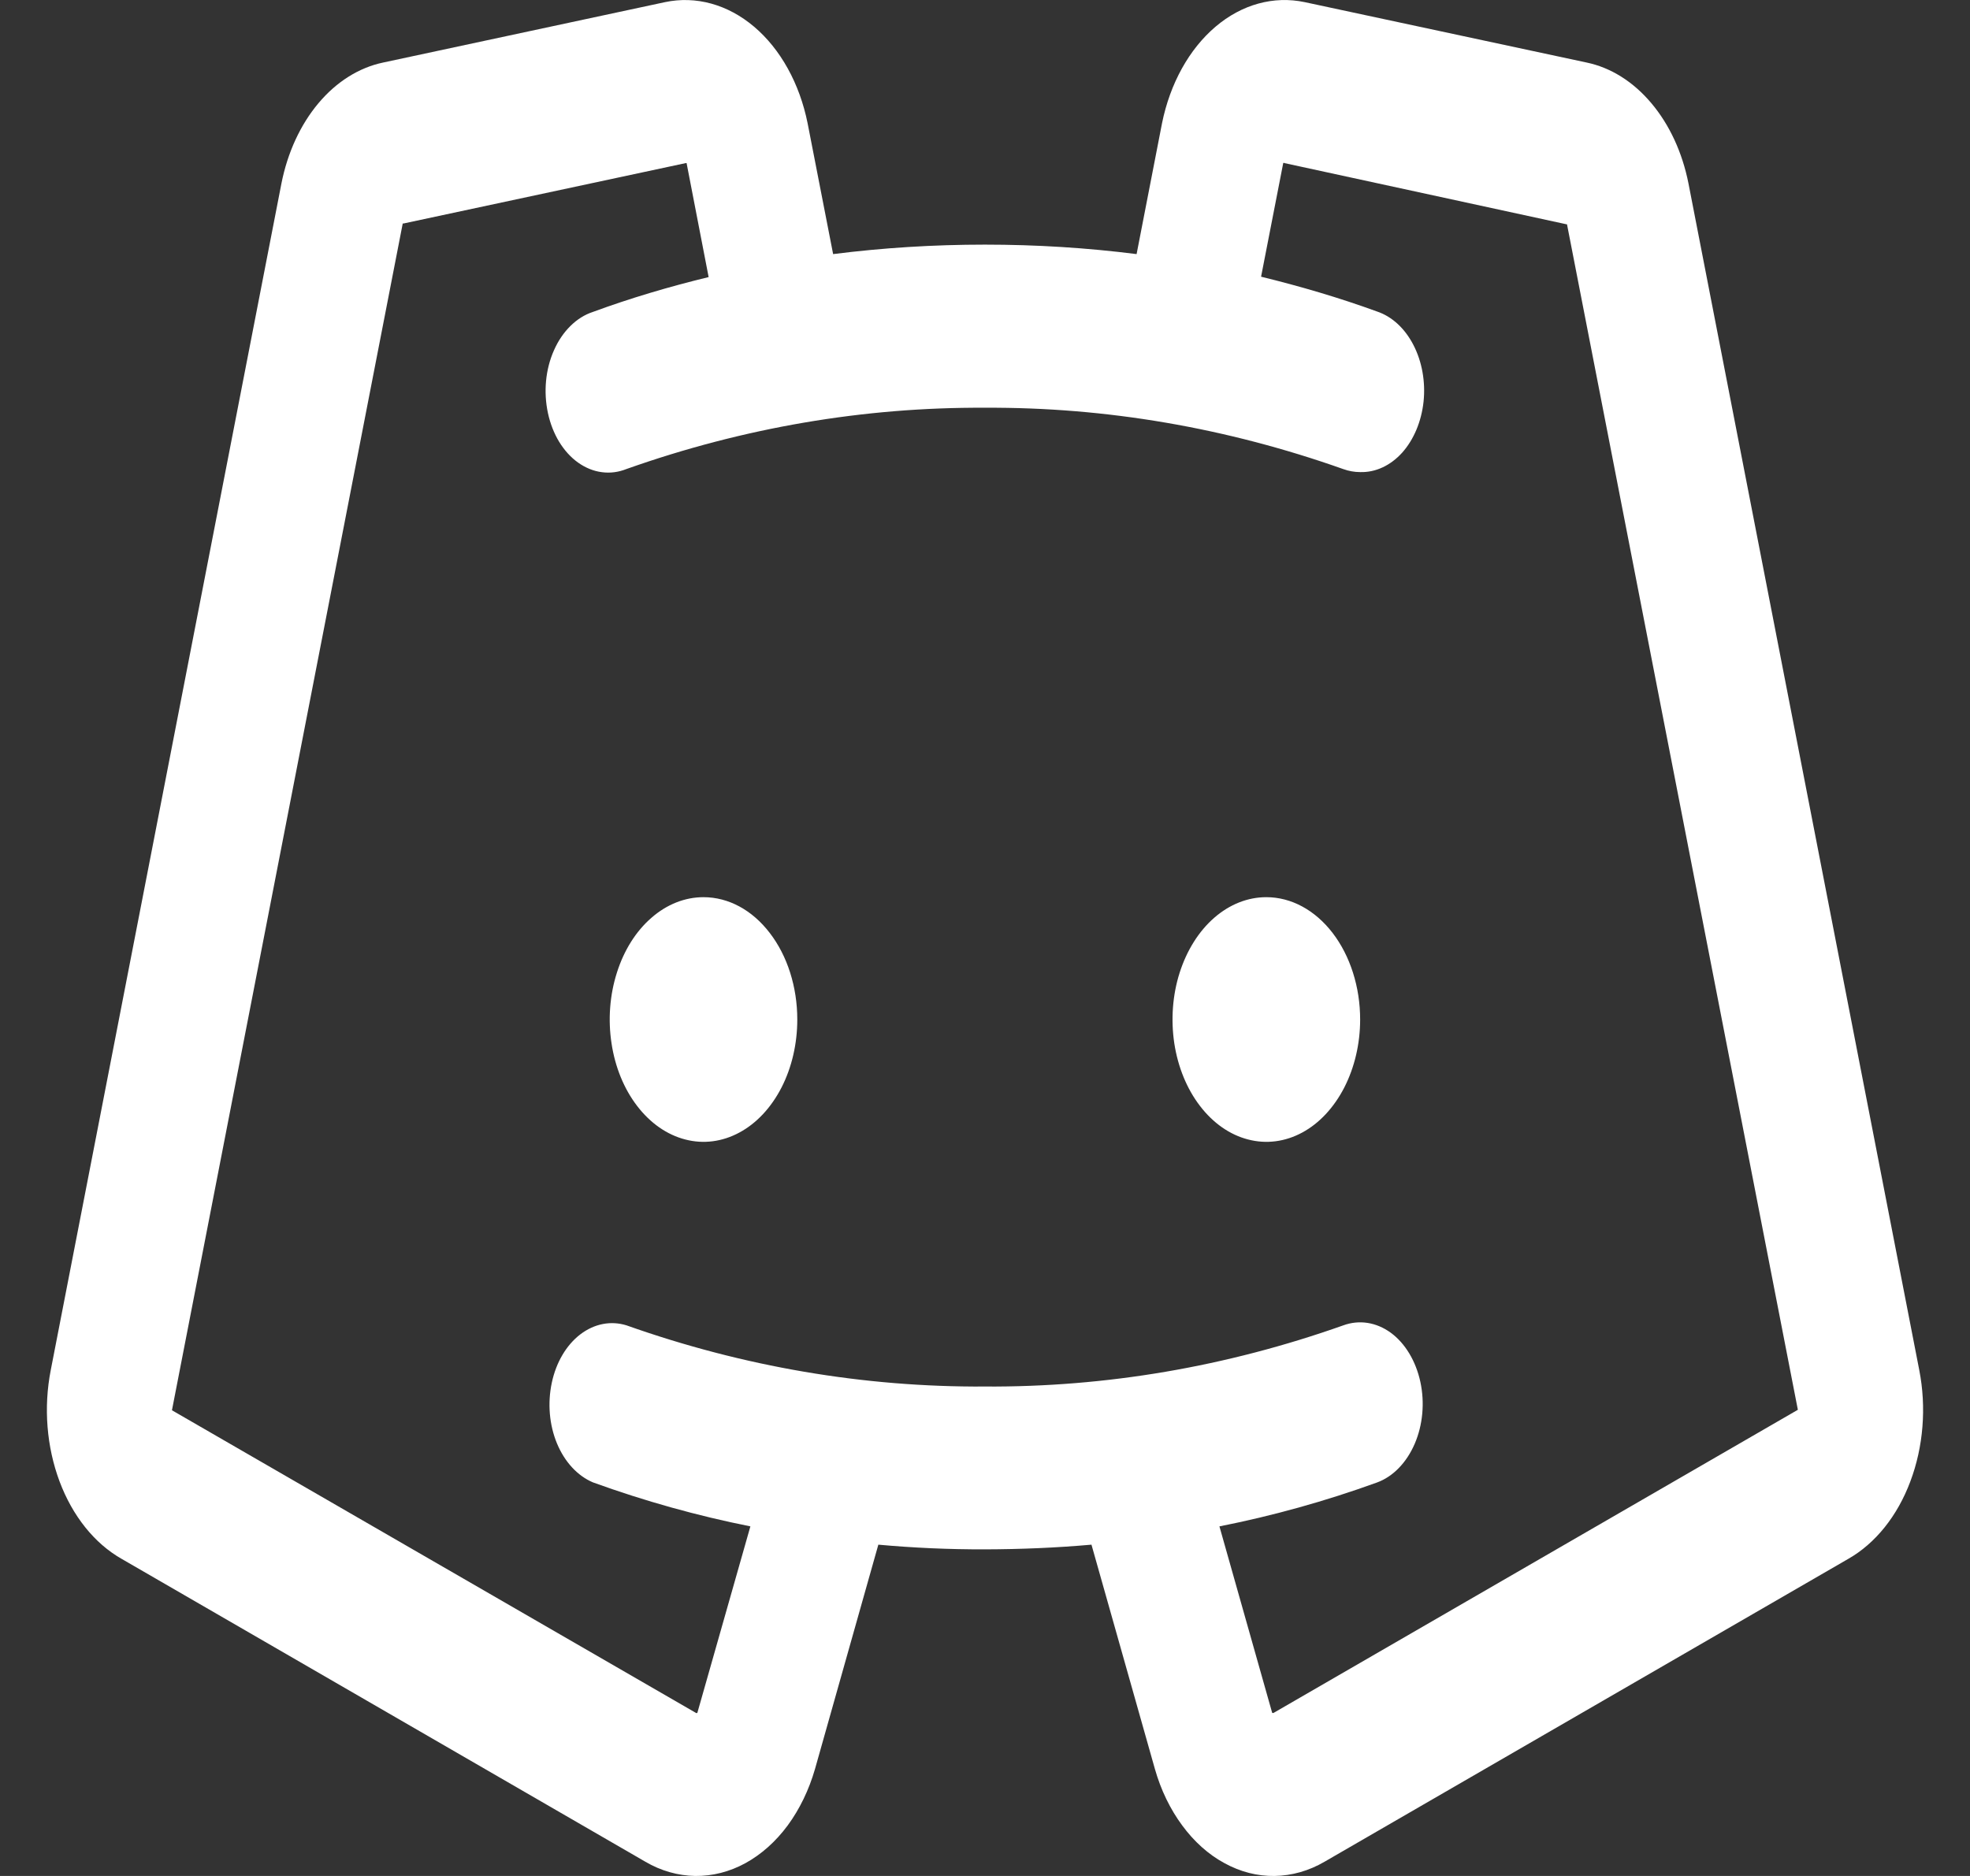 <svg width="21" height="20" viewBox="0 0 21 20" fill="none" xmlns="http://www.w3.org/2000/svg">
<rect x="0" y="0" width="21" height="20" fill="#333333" stroke="none"/>
<g clip-path="url(#clip0_2473_593)">
<path d="M8.499 10.869C8.499 11.127 8.441 11.379 8.331 11.594C8.221 11.808 8.065 11.976 7.882 12.074C7.699 12.173 7.498 12.199 7.304 12.148C7.11 12.098 6.932 11.974 6.792 11.791C6.652 11.609 6.557 11.377 6.519 11.124C6.48 10.871 6.5 10.608 6.576 10.37C6.651 10.132 6.779 9.928 6.944 9.785C7.108 9.641 7.302 9.565 7.499 9.565C7.765 9.565 8.019 9.702 8.206 9.947C8.394 10.191 8.499 10.523 8.499 10.869ZM13.499 9.565C13.301 9.565 13.108 9.641 12.943 9.785C12.779 9.928 12.651 10.132 12.575 10.37C12.499 10.608 12.48 10.871 12.518 11.124C12.557 11.377 12.652 11.609 12.792 11.791C12.932 11.974 13.11 12.098 13.304 12.148C13.498 12.199 13.699 12.173 13.882 12.074C14.064 11.976 14.22 11.808 14.33 11.594C14.44 11.379 14.499 11.127 14.499 10.869C14.499 10.523 14.393 10.191 14.206 9.947C14.018 9.702 13.764 9.565 13.499 9.565ZM19.703 16.619L14.12 19.848C13.952 19.946 13.771 19.997 13.587 20C13.403 20.003 13.221 19.956 13.052 19.863C12.882 19.771 12.729 19.634 12.602 19.461C12.474 19.288 12.375 19.084 12.311 18.859L11.635 16.468C11.262 16.501 10.883 16.517 10.499 16.518C10.115 16.519 9.737 16.502 9.363 16.468L8.688 18.859C8.623 19.084 8.524 19.288 8.397 19.461C8.269 19.634 8.116 19.77 7.947 19.863C7.777 19.956 7.595 20.002 7.411 20C7.228 19.997 7.046 19.946 6.879 19.848L1.296 16.619C1.007 16.455 0.773 16.162 0.635 15.794C0.497 15.425 0.463 15.005 0.541 14.607L3 1.956C3.065 1.627 3.202 1.33 3.394 1.101C3.586 0.872 3.826 0.721 4.083 0.667L7.088 0.023C7.419 -0.047 7.758 0.047 8.039 0.285C8.321 0.524 8.524 0.891 8.609 1.314L8.881 2.709C9.41 2.642 9.95 2.608 10.499 2.608C11.049 2.608 11.587 2.642 12.116 2.709L12.387 1.314C12.473 0.89 12.676 0.524 12.957 0.285C13.238 0.046 13.578 -0.047 13.909 0.023L16.915 0.667C17.172 0.721 17.412 0.872 17.604 1.101C17.797 1.33 17.934 1.627 17.999 1.956L20.459 14.606C20.537 15.004 20.503 15.425 20.364 15.794C20.226 16.163 19.991 16.455 19.703 16.619ZM19.165 15.03L16.704 2.391C16.704 2.391 16.704 2.391 16.698 2.391L13.693 1.739C13.691 1.737 13.688 1.736 13.686 1.736C13.684 1.736 13.681 1.737 13.679 1.739L13.443 2.95C13.86 3.052 14.276 3.174 14.679 3.321C14.838 3.374 14.976 3.501 15.067 3.678C15.159 3.856 15.197 4.071 15.175 4.282C15.152 4.494 15.071 4.687 14.947 4.826C14.822 4.964 14.663 5.038 14.499 5.033C14.438 5.033 14.377 5.022 14.319 5.001C13.074 4.56 11.789 4.34 10.499 4.347C9.209 4.34 7.924 4.559 6.679 5C6.594 5.034 6.505 5.046 6.416 5.034C6.328 5.023 6.242 4.988 6.164 4.933C6.085 4.877 6.017 4.802 5.961 4.711C5.906 4.62 5.865 4.516 5.841 4.404C5.817 4.292 5.81 4.175 5.821 4.06C5.832 3.945 5.861 3.833 5.906 3.733C5.95 3.633 6.01 3.545 6.081 3.475C6.152 3.405 6.233 3.354 6.319 3.326C6.721 3.178 7.134 3.056 7.554 2.954L7.319 1.739C7.319 1.739 7.319 1.739 7.309 1.739L4.3 2.383C4.298 2.382 4.295 2.382 4.293 2.383L1.833 15.035L7.416 18.26C7.419 18.262 7.422 18.264 7.425 18.264C7.428 18.264 7.432 18.262 7.434 18.26L7.999 16.273C7.433 16.16 6.873 16.004 6.321 15.804C6.157 15.735 6.019 15.586 5.937 15.388C5.855 15.19 5.836 14.959 5.882 14.742C5.928 14.525 6.037 14.34 6.186 14.226C6.335 14.112 6.512 14.078 6.679 14.13C7.924 14.571 9.209 14.79 10.499 14.782C11.789 14.79 13.074 14.571 14.319 14.13C14.489 14.068 14.671 14.096 14.826 14.209C14.98 14.322 15.093 14.511 15.141 14.733C15.189 14.955 15.167 15.193 15.08 15.394C14.993 15.595 14.849 15.743 14.679 15.805C14.127 16.005 13.566 16.161 12.999 16.273L13.561 18.26C13.564 18.262 13.567 18.263 13.57 18.263C13.573 18.263 13.576 18.262 13.579 18.26L19.165 15.03Z" fill="white"/>
</g>
<defs>
<clipPath id="clip0_2473_593">
<rect width="20" height="20" fill="white" transform="translate(0.5)"/>
</clipPath>
</defs>
</svg>
